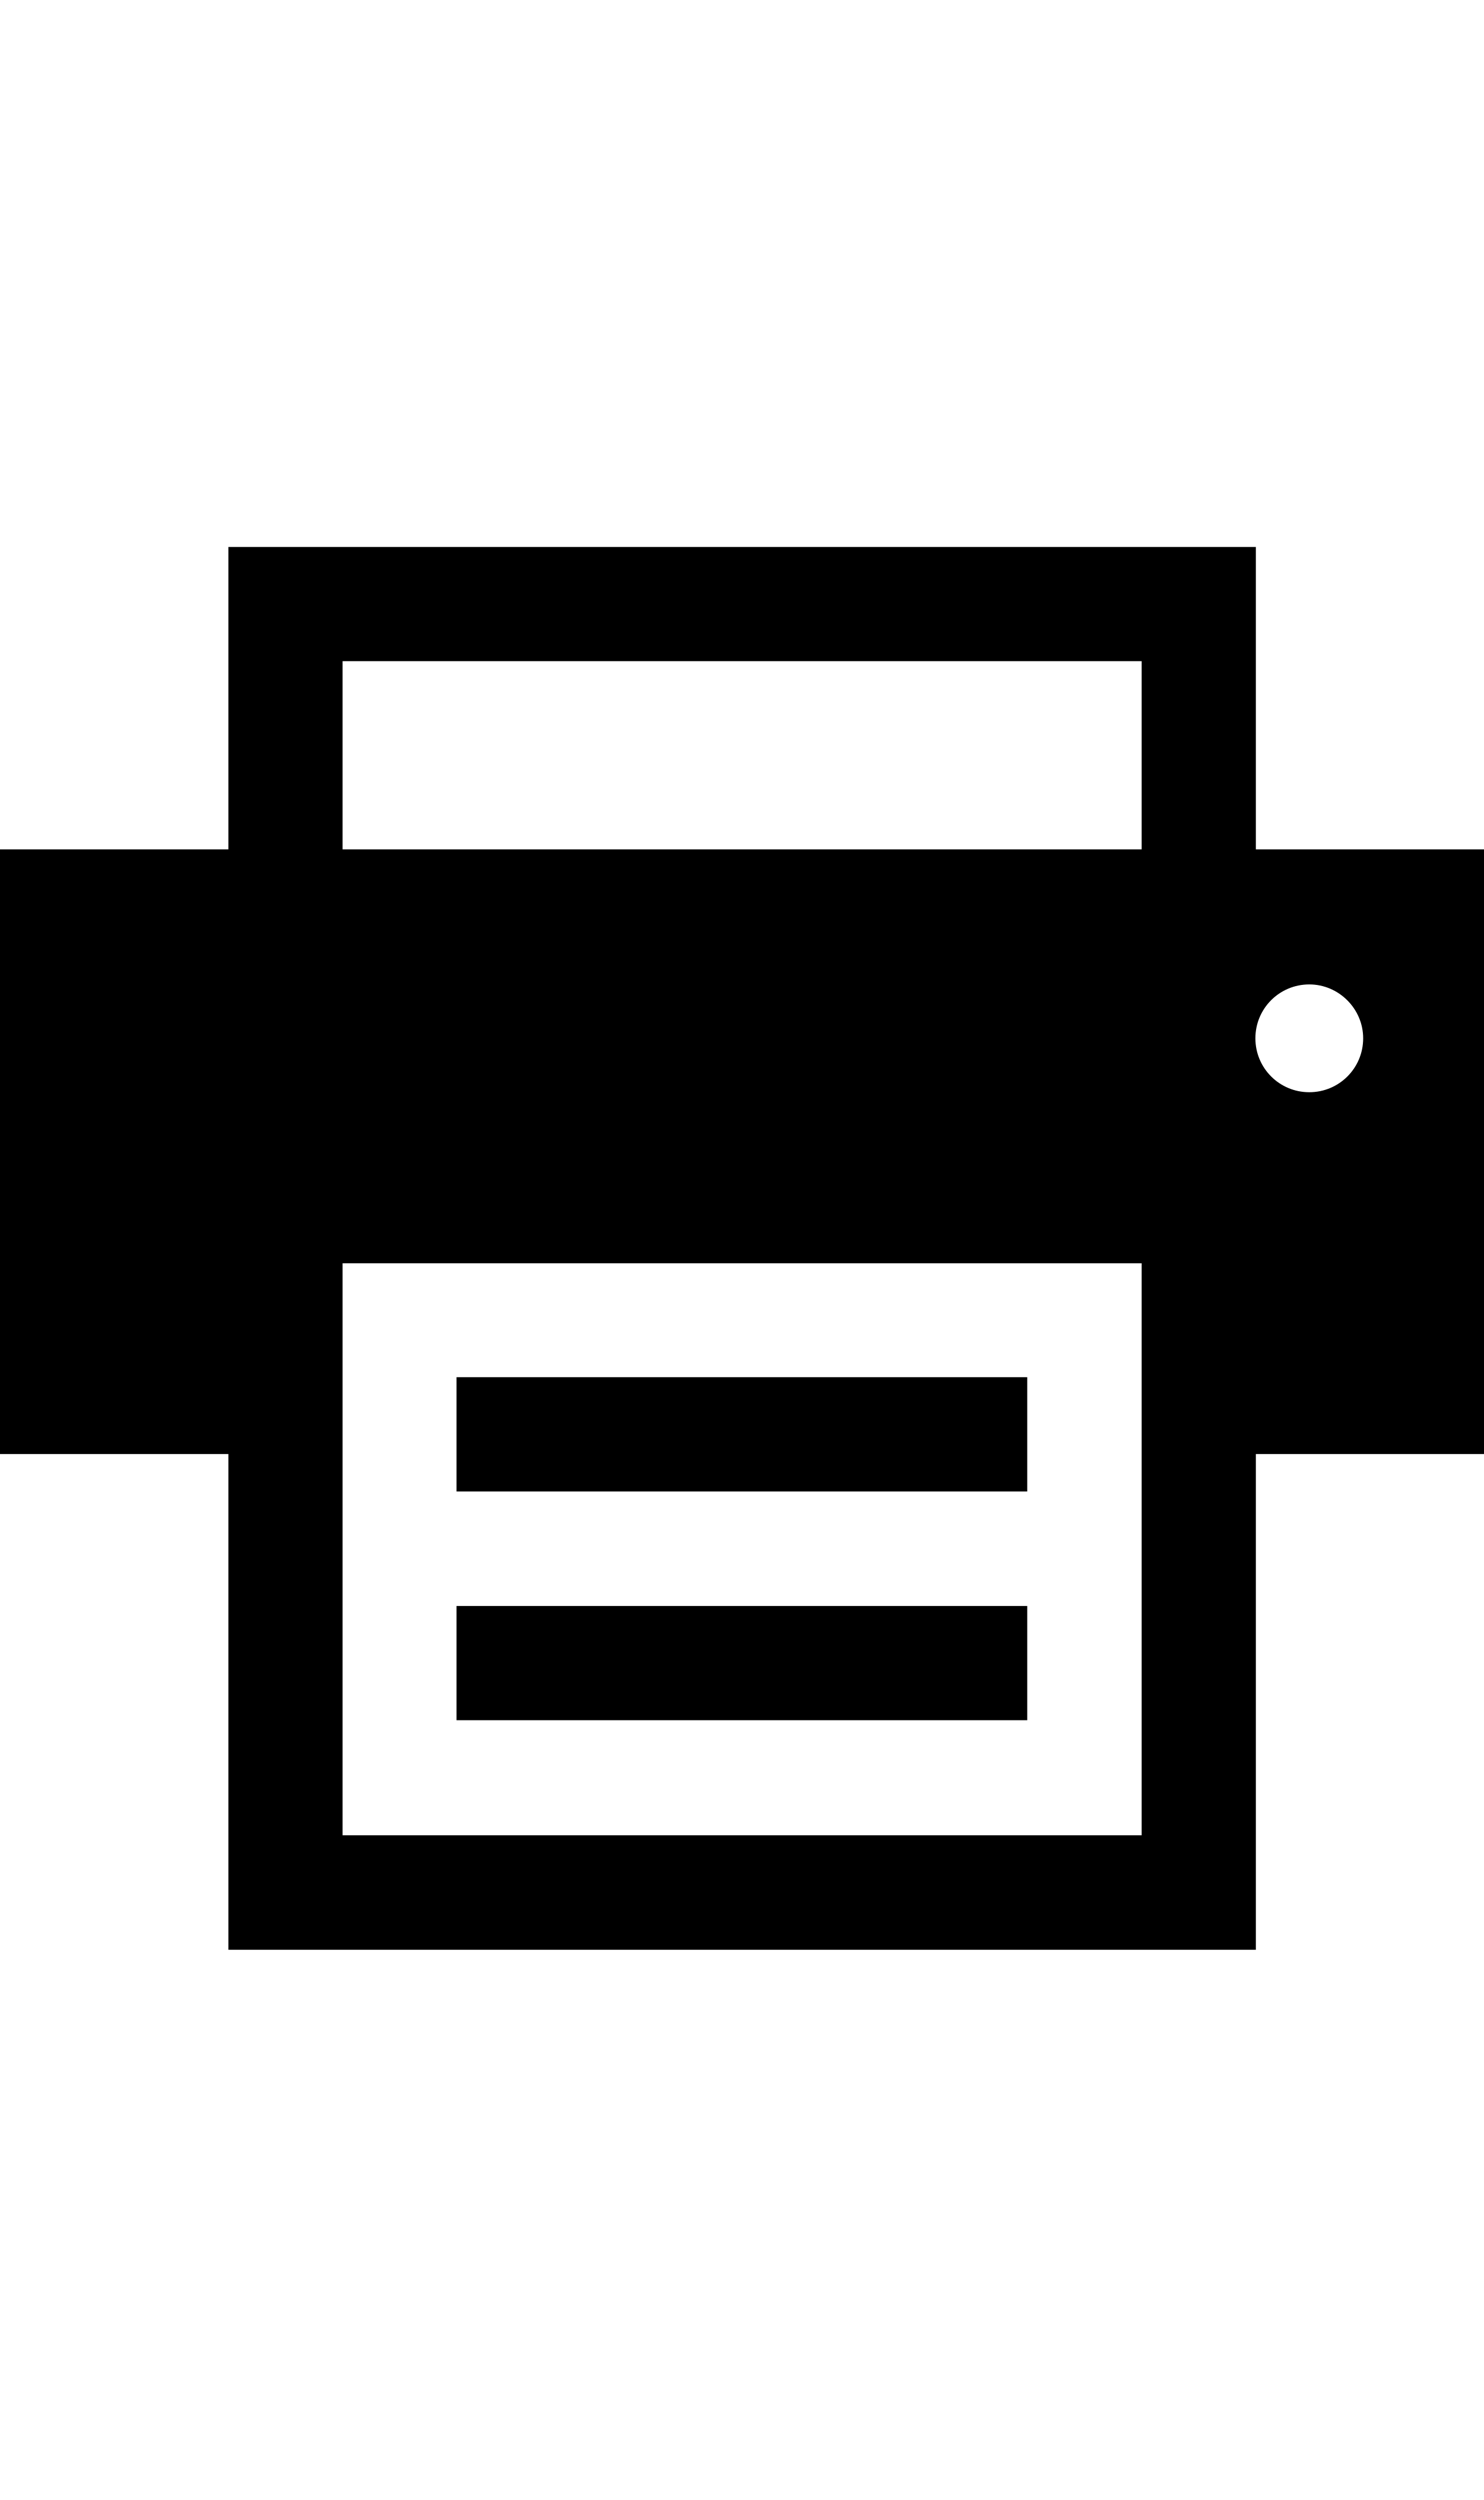 <?xml version="1.0" encoding="utf-8"?>
<!-- Generator: Adobe Illustrator 19.2.1, SVG Export Plug-In . SVG Version: 6.00 Build 0)  -->
<svg version="1.1" id="Layer_1" xmlns="http://www.w3.org/2000/svg" xmlns:xlink="http://www.w3.org/1999/xlink" x="0px" y="0px"
	 width="19px" height="32px" viewBox="0 0 19 32" style="enable-background:new 0 0 19 32;" xml:space="preserve">
<style type="text/css">
	.st0{fill-rule:evenodd;clip-rule:evenodd;}
</style>
<path class="st0" d="M5.845,19.093h7.307V17.63H5.845V19.093z M5.845,22.021h7.307v-1.462H5.845V22.021z M18.313,10.873h-2.234
	V7.002H2.924v3.871H0v7.741h2.924v6.346h13.155v-6.346H19v-7.741H18.313z M17.453,13.292c0,0.382-0.308,0.69-0.69,0.69
	s-0.69-0.308-0.69-0.69c0-0.382,0.308-0.69,0.69-0.69C17.141,12.602,17.453,12.914,17.453,13.292z M4.386,10.873h10.231V8.464H4.386
	V10.873z M14.614,23.494H4.386v-7.322h10.231v7.322H14.614z"/>
</svg>
